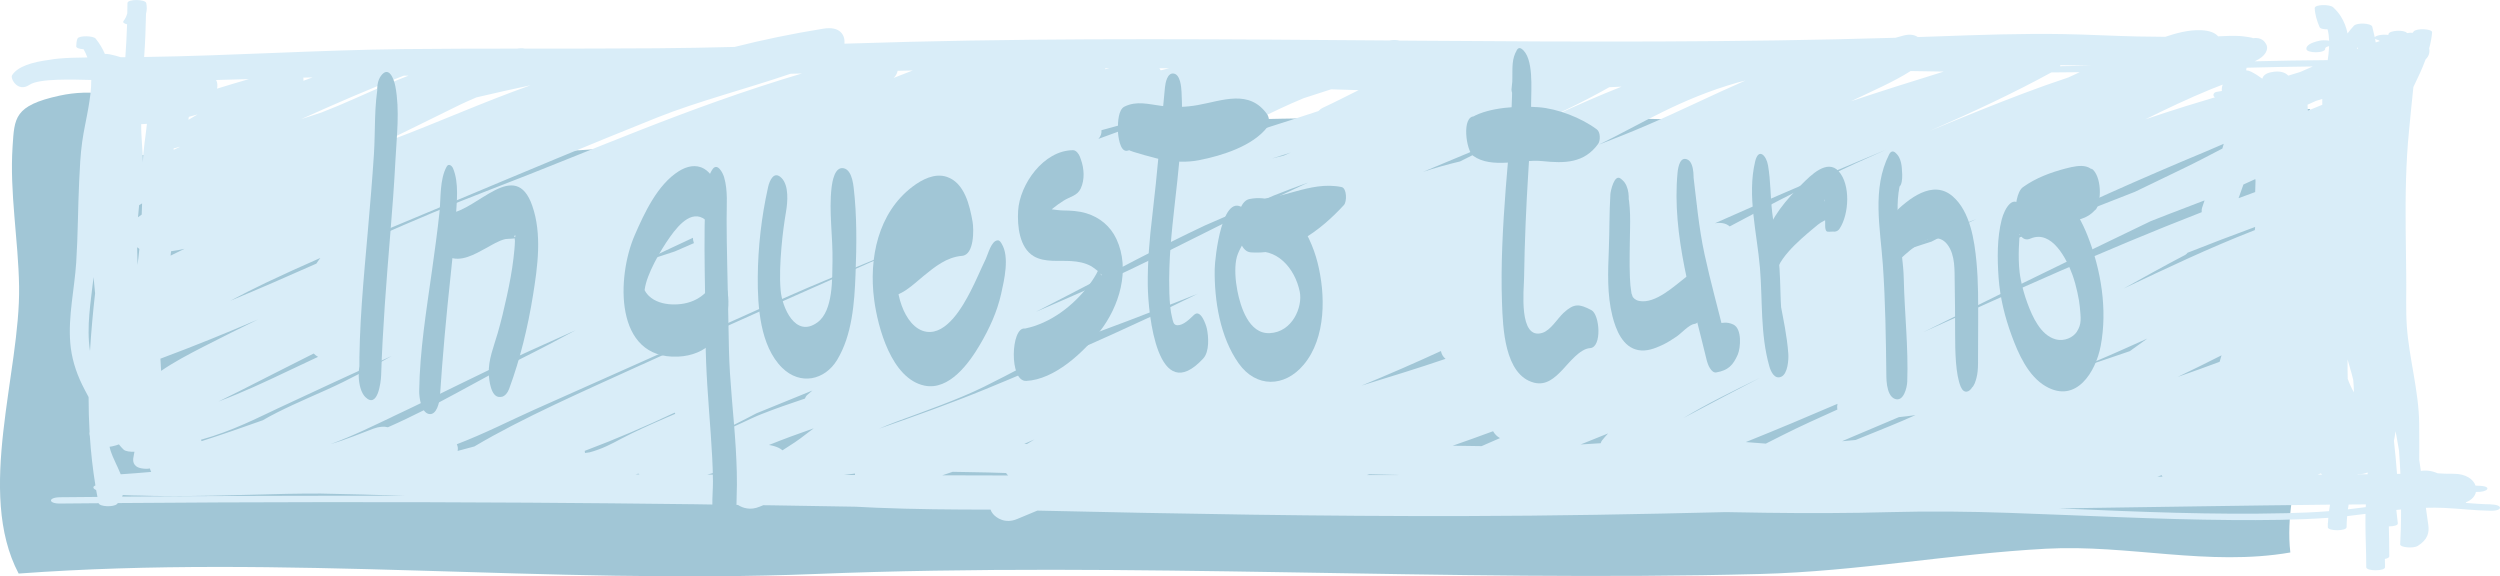 <?xml version="1.0" encoding="UTF-8"?>
<svg id="Livello_2" data-name="Livello 2" xmlns="http://www.w3.org/2000/svg" viewBox="0 0 765.87 176.56">
  <defs>
    <style>
      .cls-1 {
        fill: #d9edf8;
      }

      .cls-1, .cls-2 {
        stroke-width: 0px;
      }

      .cls-2 {
        fill: #a1c6d6;
      }
    </style>
  </defs>
  <g id="Livello_3" data-name="Livello 3">
    <g>
      <g>
        <path class="cls-2" d="m43.85,34.5c-5.57-5.89-15.98-7.3-25.6-5.2-13.95,3.04-13.81,6.82-14.39,15.52-.95,14.25,1.76,28.57,1.99,42.95.42,26.22-13.28,63.03-.14,87.94,81.11-5.96,162.16,3.42,244.14.13,96.92-3.89,193.16,2.53,289.45,0,29.91-.79,58.12-6.15,87.48-7.74,25.32-1.37,49.76,5.49,74.86,1.15-2.45-21.46,10.06-44.33,8.21-66.64-1.77-21.37,8.09-48.59-2.25-69.21-16.11-.15-33.79,8.49-51.43,9.8-19.55,1.44-39.5-.78-58.66-2.21-48.47-3.63-95.1-5.21-144.36-5.21-107.24,0-216.81,5.79-322.72,13.49-36.03,2.62-83.97-7.06-117.23,2.27,6.77.72,15.22-.14,22.64-1.63"/>
        <path class="cls-1" d="m763.1,154.5c-2.63-.03-5.18-.23-7.74-.43.09-.07.15-.15.17-.24,1.72-.67,2.7-1.85,2.97-3.13,3.55.19,5.05-1.63,1.44-1.86-.52-.03-1.04-.05-1.57-.07-.66-1.94-2.93-3.64-6.74-3.63-1.84.02-3.33-.04-4.88-.15,0,0-.01,0-.02-.01-1.69-.76-3.5-.99-5.1-.71-.16-1.13-.33-2.25-.5-3.38.01-3.71.02-7.43-.02-11.14-.1-9.94-3.07-19.85-3.78-29.79-.35-5-.12-10-.18-14.99-.05-5-.14-10.01-.18-15.01-.08-10,.04-20.01,1.04-30.01.44-4.43.83-8.86,1.33-13.29,1.38-2.83,2.71-5.66,3.76-8.5,1.08-1,1.29-2.23,1.08-3.36.44-1.63.76-3.26.89-4.9.09-1.09-4.81-1.31-5.65-.26-.11.14-.2.27-.3.41-.53-.06-1.11-.04-1.72.09,0-.01-.01-.02-.02-.03-.9-1.1-5.37-.79-5.65.26-.03.11-.05.23-.08.34-1.77-.27-3.73.15-4.16.68-.23-1.07-.47-2.15-.75-3.22-.28-1.06-4.64-1.34-5.65-.26-.72.78-1.35,1.56-1.93,2.34-.35-1.8-1-3.59-2.14-5.37-.58-.9-1.33-1.78-2.26-2.65-1.06-.98-5.69-.89-5.65.26.07,1.95.67,3.88,1.48,5.8.21.51,1.3.71,2.46.69.3,1.16.43,2.33.47,3.49-.22-.05-.45-.08-.7-.1-.73-.06-1.57-.05-2.21.1-.64.14-1.27.3-1.8.49-.5.18-.97.38-1.3.6-.69.46-1.04.97-.95,1.49.05.26.29.5.84.68.5.17,1.32.29,2.03.28.74-.01,1.51-.09,2.03-.28.5-.18.89-.43.84-.68-.02-.1,0-.19.03-.29.05-.08.11-.16.19-.24.09-.06.18-.11.29-.17.22-.08.44-.16.69-.23,0,0,0,0,0,0,0,.21,0,.41-.02.62-.06,1.23-.21,2.45-.39,3.68-7.46.05-14.92.18-22.38.36,3.33-1.45,4.44-3.71,3.48-5.32-.36-.61-1.3-2.19-4.15-1.75.7-.11-2.61-.59-3.81-.67-2.06-.14-4.46-.01-6.72.09-.86-1.01-2.46-1.76-5.17-1.88-3.84-.17-7.88.96-11.02,2.03-2.85-.02-5.69-.06-8.53-.11-7.48-.15-14.88-.59-22.36-.72-13.01-.23-25.99.23-38.91.7-2,.07-4,.14-6.01.2-1.01-.69-2.44-.97-4.42-.45-.83.22-1.61.44-2.42.67-48.3,1.46-96.82,1.27-145.27.91-2.23-.02-4.46-.03-6.69-.05-.89-.22-1.93-.25-3.11-.03h-.03c-48.94-.37-98-.8-146.86.41-6.69.17-13.35.36-20.01.57.24-2.55-1.26-5.43-6.43-4.6-9.72,1.56-18.74,3.46-27.23,5.6-7.91.2-15.83.35-23.79.41-13.48.1-26.97.1-40.45.1-.51-.12-1.1-.16-1.79-.08-.21.02-.41.06-.62.08-11.51,0-23.02.03-34.53.15-26.71.28-53.08,2.05-79.7,2.42.32-4.42.49-8.84.57-13.25.29-1.09.31-2.18.07-3.27-.27-1.22-5.75-1.26-5.75,0,0,1.05-.04,2.09-.06,3.14-.21.8-.56,1.59-1.15,2.37-.33.44.22.79,1.09,1-.11,3.36-.29,6.72-.53,10.07-.48,0-.97,0-1.45,0-.97-.32-2.04-.61-3.24-.86-.58-.12-1.1-.16-1.58-.14-.68-1.59-1.59-3.16-2.84-4.71-.69-.86-5.08-.98-5.54,0-.37.79-.31,1.56-.39,2.35-.06.54,1.02.85,2.25.92.47.83.85,1.67,1.16,2.52-.31,0-.61.01-.91.02-2.71.02-5.4.1-7.93.33-.95.09-1.85.2-2.65.36-5.56.71-9.89,2.08-11.58,4.74-.62.97,1.73,5.38,5.34,2.93,2.96-2.01,13.48-1.61,18.92-1.48.02,2.88-.41,5.77-.9,8.6-.59,3.45-1.4,6.89-1.88,10.34-.56,3.99-.73,7.99-.92,11.98-.4,8.32-.37,16.64-.91,24.96-.54,8.23-2.5,16.46-1.82,24.7.35,4.3,1.58,8.56,3.65,12.8.61,1.25,1.29,2.51,1.96,3.76,0,3.56.1,7.11.3,10.67-.09.42-.05.86.08,1.3.33,5.04.89,10.08,1.71,15.11-.39.15-.64.35-.62.62.02.32.35.57.84.77.12.71.26,1.41.4,2.12-3.82.03-7.64.06-11.46.1-3.69.04-3.71,1.96,0,1.93,3.94-.04,7.88-.07,11.83-.1.27,1.07,4.58,1.28,5.63.24.1-.1.17-.19.26-.29,41.96-.33,83.94-.38,125.91-.12,16.89.11,33.77.27,50.66.48,4.46.08,8.92.15,13.38.21,1.45.96,3.84,1.73,6.63.55.37-.15.76-.3,1.13-.46.87.01,1.73.02,2.6.03,8.6.13,17.19.28,25.78.43,2.01.11,4.03.21,6.05.3,11.67.49,23.45.59,35.2.59.16.46.41.91.77,1.34,1,1.19,3.7,3.08,7.35,1.55,2.06-.87,4.15-1.73,6.22-2.59,43.69.99,87.34,1.78,131.17,1.67,26.69-.06,53.25-.56,79.79-1.21,4,.07,8.01.14,12.02.2,12.9.18,25.7.15,38.57-.2,11.92-.33,23.86-.18,35.75.22,22.87.77,45.55,2.04,68.58,2.21,9.8.07,19.95.01,29.6-.68-.04.51-.08,1.03-.1,1.54-.02.05-.05.1-.05.15v1.18c0,1.24,5.74,1.24,5.75,0,0-1.13.08-2.26.18-3.39,1.87-.21,3.74-.45,5.62-.69-.09,4.11.08,8.21.18,12.32.03,1.34.05,2.69.05,4.03,0,1.24,5.75,1.24,5.75,0v-1.16s-.01-.04-.02-.05c0-.45-.01-.89-.02-1.34.78-.14,1.34-.41,1.34-.8,0-3.05-.05-6.11-.13-9.16,1.43,0,2.81-.31,2.75-.93-.14-1.37-.31-2.74-.46-4.11.48-.05.97-.11,1.45-.15,0,2.02,0,4.04-.07,6.06-.05,1.54-.12,3.09-.2,4.63-.05.94,4,1.33,5.36.49,3.14-1.95,3.55-4.14,3.27-6.31-.23-1.79-.5-3.59-.76-5.38,1.81-.05,3.63-.05,5.48.03,4.88.22,9.5.82,14.46.88,3.7.05,3.69-1.88,0-1.93ZM279.61,21.59c-1.95.76-3.91,1.51-5.84,2.28.65-.58,1.05-1.34,1.22-2.17,1.54-.04,3.08-.07,4.62-.11ZM35.76,142.56c-.83-1.85-1.82-3.78-2.19-5.7.22-.02.45-.06.68-.1.82-.17,1.53-.38,2.19-.62.41.54.86,1.07,1.43,1.6.56.53,2.01.71,3.32.64-.11.58-.21,1.17-.32,1.75-.17.85-.29,2.84,2.44,3.34,1.03.19,1.9.18,2.61.04.09.35.23.71.39,1.06-3.1.27-6.2.53-9.33.73-.37-.92-.8-1.84-1.2-2.73ZM242.14,22.6c1.17-.03,2.35-.06,3.52-.09-35.52,10.59-64.28,23.63-95.49,35.58-12.24,4.69-23.7,9.59-34.96,14.55.82-.55,1.51-.99,1.98-1.29.87-.54,1.76-1.08,2.67-1.61,6.91-2.89,13.85-5.77,20.73-8.66,20.06-8.42,40.14-16.84,60.79-25.1,12.18-4.87,27.49-8.83,40.76-13.37Zm438.78,3.33c-.25.64-.33,1.29-.25,1.94-.55.07-1.12.17-1.73.3-.92.21-1.19,1.21-.39,1.64-3.02.9-6.02,1.81-8.97,2.72-4.21,1.31-8.31,2.66-12.36,4.03,6.42-3.17,12.97-6.31,20.21-9.28,1.16-.45,2.33-.9,3.49-1.36Zm-184.14.61c-6.98,2.76-13.56,5.65-19.9,8.58-10.2,4.71-20.01,9.5-29.61,14.34-4.04.95-7.79,2.03-11.35,3.2,20.02-8.39,40.73-16.67,57.08-25.94,1.26-.06,2.52-.12,3.78-.18Zm37.93-1.87c-10.34,4.5-19.83,9.25-30.26,13.73-4.72,2.03-9.64,3.99-14.67,5.93,13.19-6.44,24.71-13.94,42.54-19.05.78-.21,1.59-.41,2.39-.61Zm-338.46,55.79s.07-.03.1-.05c5.23-2.55,10.53-5.07,15.95-7.57-.03.56.07,1.12.28,1.64-1.95.85-3.9,1.69-5.84,2.54-3.51,1.14-7.01,2.29-10.49,3.44Zm-98.81,28.86c-3.2,1.5-6.4,3-9.57,4.51-6.62,3.15-13.32,6.3-20.96,9.18,2.16-1.07,4.33-2.13,6.42-3.18,7.62-3.84,15.1-7.71,22.77-11.53.38.4.83.74,1.33,1.02Zm-12.63,15.93c11.66-5.44,23.2-10.83,35.15-16.18-6.29,3.55-12.66,7.09-20.03,10.39-6.79,3.04-13.84,6.02-19.44,9.29-6.11,2.18-12.29,4.33-18.74,6.4-.05-.14-.11-.29-.17-.44,9.62-2.66,17.74-6.9,23.24-9.46Zm123.88-30.55c-.42.43-.7.91-.87,1.4-3.71,1.68-7.42,3.36-11.14,5.04,3.74-2.01,7.47-4.01,11.2-6.02.26-.14.54-.28.8-.42Zm-88.47,32.96c14.24-6.67,27.42-13.55,42.01-20.15,4.7-2.12,9.41-4.24,14.12-6.35-5.26,2.84-10.6,5.67-16.17,8.44-14.06,7-26.07,14.56-41.35,21.29-1.16-.31-2.65-.24-4.5.45-3.49,1.3-7.98,3.21-13.04,4.71,7.38-2.71,13.66-5.91,18.94-8.38Zm239.09-34.66c2.58-1.01,5.14-2.03,7.69-3.05-4.67,2.29-9.35,4.57-14.03,6.86-16.33,7.61-33.23,15.09-50.96,22.37-10.3,4.23-21.45,8.2-32.68,12.14,1.64-.73,3.4-1.45,5.32-2.16,9.41-3.47,18.84-6.77,26.76-10.66,8.6-4.22,16.27-8.63,25.31-12.76,1.5-.68,2.98-1.38,4.46-2.07,9.54-3.52,18.93-7.08,28.14-10.68Zm82.12,14.56c.19.91.63,1.76,1.41,2.37-8.26,2.84-17.05,5.5-25.73,8.2.03-.01.06-.02.09-.04,8.22-3.39,16.19-6.85,23.86-10.39.12-.05.24-.1.37-.15Zm15.97,24.55c.48.85,1.19,1.6,2.12,2.1-1.93.81-3.8,1.63-5.64,2.46-2.95-.03-5.9-.07-8.84-.13,4.18-1.46,8.3-2.94,12.37-4.44Zm-37.9,13.17c3.01.07,6.01.14,9.02.22-.16.01-.33.03-.49.04-3.11,0-6.21,0-9.31,0,.26-.09.53-.18.79-.27Zm96.21-17.22c7.02-4.26,15.34-8.33,23.51-12.35-7.91,4.1-15.76,8.22-23.51,12.35Zm48.61,7.1c1.17-.51,2.35-1.02,3.53-1.51,4.65-1.94,9.25-3.9,13.86-5.86,1.72-.18,3.42-.38,5.09-.62-1.28.56-2.56,1.13-3.87,1.69-4.69,2.01-9.66,3.95-14.48,5.93-1.38.12-2.75.25-4.12.38Zm156.15-20.5c.17.58.29,1.15.44,1.73.12,1.27.19,2.54.21,3.82-.79-1.38-1.4-2.77-1.9-4.16-.06-1.98-.06-3.97-.05-5.95.42,1.52.85,3.04,1.31,4.57Zm-40.51-3.81c-4.17,1.57-8.5,3.1-12.85,4.63,4.57-2.19,9.06-4.4,13.45-6.63-.2.67-.4,1.33-.59,2Zm-22.1-7.16c-1.78,1.3-3.56,2.59-5.39,3.88-4.32,1.48-8.67,2.94-12.98,4.42.69-.37,1.39-.75,2.08-1.12,5.59-2.34,10.91-4.76,16.29-7.17Zm-95.1,20.08s.1-.03.15-.05c-.12.57-.15,1.16-.03,1.74-5.71,2.57-11.43,5.15-16.73,7.82-1.73.87-3.44,1.75-5.19,2.62-2.04-.13-4.07-.29-6.14-.47,9.52-3.83,18.8-7.72,27.95-11.66Zm160.04-84.87c0-.09,0-.19,0-.28.01,0,.02,0,.03-.01,0,.1-.02.2-.03.29Zm-31.89,15.95c.02.18.04.36.06.54,0,.07,0,.15,0,.22,0,1.02-.1,2.12-.1,3.23-1.7.62-3.4,1.24-5.09,1.87.5-1.4,1-2.8,1.49-4.19,1.24-.55,2.46-1.1,3.65-1.66Zm-.05,14.67c-.03.32-.07.65-.1.97-14.53,5.67-27.27,11.81-40.2,17.9,6.23-3.46,12.4-6.92,18.88-10.3.26-.14.5-.37.71-.66,6.77-2.68,13.66-5.32,20.71-7.91Zm-198.22,63.25c-.66.71-1.28,1.42-1.85,2.14-.17.21-.31.51-.43.87-2.08.14-4.13.27-6.14.38,2.79-1.13,5.6-2.26,8.43-3.39Zm171.03-66.9c3.89-1.5,7.82-2.98,11.69-4.48-.27.77-.53,1.54-.77,2.3-.1.3-.16.77-.1,1.31-30.21,11.74-57.55,24.28-85.23,36.72,7.51-3.74,15.05-7.47,22.64-11.19,15.55-7.63,31.26-15.22,47.02-22.8,1.59-.62,3.16-1.24,4.77-1.86Zm-430.34,60.97c-3.87,1.52-7.92,3.82-12.82,5.6,2.57-1.42,5.33-2.8,8.06-4.18,1.06-.54,2.08-1.08,3.12-1.63,5.77-2.32,11.48-4.65,17.17-6.99-.6.49-1.17.98-1.7,1.48-.19.18-.39.52-.57.98-4.59,1.53-9.07,3.09-13.26,4.74Zm84-31.31c3.62-1.87,7.23-3.74,10.86-5.61,13.42-6.91,26.5-14.05,40.89-20.83,7.07-3.07,14.13-6.14,21.18-9.21,3.39-1.35,6.87-2.66,10.46-3.95-4.5,2.1-8.97,4.21-13.34,6.33-18.63,9.05-36.05,18.34-55.89,27.11-4.66,2.06-9.38,4.12-14.16,6.16Zm-70.58,37.6c-2.06,1.64-4.51,3.24-7.03,4.82-.35-.29-.75-.56-1.26-.8-.72-.33-1.78-.67-2.9-.83,4.41-1.77,8.98-3.46,13.73-5.11-.87.63-1.72,1.27-2.54,1.92Zm-40.05-6.73c.05.13.1.26.16.38-.98.43-1.98.85-2.96,1.27-4.76,2.08-9.45,4.16-13.62,6.37-2.9,1.54-5.61,3.04-9.63,4.15-.49.06-.97.13-1.44.2-.02-.22-.04-.43-.08-.65,9.86-3.71,18.97-7.65,27.57-11.72Zm-11.13,18.69c.11.09.23.17.35.25-.42,0-.83,0-1.25,0,.31-.08.6-.16.9-.25Zm24.41-.58c.37.31.77.61,1.24.89-1.21,0-2.42,0-3.63-.01-.3,0-.61,0-.91,0,1.13-.28,2.23-.57,3.3-.88Zm96.99-9.93c-.8.47-1.6.95-2.36,1.43-.28-.01-.56-.02-.84-.03,1.07-.46,2.14-.93,3.2-1.39Zm345.26,10.98c.07.16.14.31.23.46-.51,0-1.02.01-1.53.02.44-.16.87-.32,1.3-.48Zm48.77-.52c.12.12.24.23.38.35-.47,0-.93.01-1.4.01.34-.12.68-.24,1.02-.37Zm11.37.17c1.12.11,2.1-.1,2.93-.48.01.18.02.36.03.55-1.06,0-2.11.01-3.17.02.07-.03.14-.06.2-.09Zm-41.56-99.69c-3.86,2-7.65,4.01-11.59,5.91-5.06,2.44-10.1,4.88-15.16,7.32-12.21,4.72-24.23,9.5-36.16,14.3-.05-.21-.12-.42-.2-.62,18.44-8.92,37.79-17.58,58.11-26.04,1.85-.77,3.65-1.55,5.43-2.34-.19.64-.34,1.15-.43,1.47ZM196.6,111.71c-17.84,8.15-36.4,16.24-51.28,25.06-1.67.45-3.38.93-5.13,1.37.16-.69.07-1.39-.24-2.05,8.7-3.34,16.16-7.19,23.37-10.42,19.4-8.7,39.06-17.32,58.26-26.07,8.56-3.9,17.29-7.75,26.13-11.56,5.06-2.11,10.08-4.23,14.99-6.37,4.68-1.96,9.4-3.91,14.15-5.84-26.93,11.92-53.87,23.83-80.25,35.89Zm162.34-77.36c-7.45,2.75-14.96,5.48-22.46,8.2.8-.83,1.03-1.77.95-2.66,8.76-2.43,17.66-4.79,26.22-7.29-1.57.58-3.14,1.16-4.71,1.74Zm-97.02,110.71c0,.15,0,.31.01.46-1.11,0-2.23,0-3.34-.01,1.08-.17,2.19-.32,3.33-.45Zm29.93-.52c1.73.04,3.43.07,5.07.09,3.78.05,7.54.15,11.29.28.17.26.38.52.64.75-6.73-.01-13.45-.03-20.18-.05,1.07-.35,2.13-.71,3.17-1.07Zm299.88-70.53c-2.86.89-5.63,1.81-8.35,2.76.17-.21.31-.43.42-.65,5.03-2.12,10.08-4.23,15.12-6.34,2.16-.9,4.33-1.81,6.51-2.71-4.62,2.3-9.18,4.62-13.71,6.94Zm-198.48-26.34c-1.2.29-2.39.59-3.57.89,1.91-.61,3.81-1.21,5.71-1.82-.71.31-1.43.62-2.14.94ZM62.35,106.2c-4.57,2.34-9.25,4.82-12.99,7.42-.09-1.25-.16-2.49-.22-3.74,10.42-3.88,20.3-7.91,29.91-12.02-5.64,2.76-11.23,5.53-16.7,8.34Zm-19.73-43.34c.34-.18.65-.36.91-.55-.03,1.14-.07,2.28-.12,3.42-.39.27-.76.55-1.14.83.1-1.23.22-2.47.35-3.7Zm9.64,15.45c.05-.45.09-.89.14-1.34,1.41-.19,2.79-.44,4.12-.75-1.43.69-2.85,1.39-4.26,2.09Zm-10.25-2.48c.05,0,.11,0,.16-.01.15.16.33.31.52.45-.15,1.55-.32,3.1-.53,4.64-.01.08-.02.16-.03.24-.06-1.77-.1-3.54-.12-5.32Zm78.16-33.06c-1.71.64-3.4,1.29-5.11,1.94,8.85-4.17,17.27-8.45,25.93-12.66,1.56-.76,3.25-1.49,4.98-2.22,5.43-1.28,10.96-2.52,16.57-3.71-14.97,5.33-28.27,11.34-42.38,16.65Zm-65.18,2.28c-.61.28-1.2.56-1.8.85,0-.16.01-.31.02-.47.22-.02.44-.06.69-.13.35-.11.68-.22,1.03-.33.02.03.04.06.07.08Zm-11.73-7.01c.59-.03,1.17-.06,1.75-.1-.41,3.94-1.13,7.89-1.24,11.83-.02-3.91-.57-7.83-.51-11.73Zm362.2-5.13c-.7.32-1.19.71-1.58,1.12-11.92,3.97-24.39,7.76-36.37,11.7-.72.24-1.44.48-2.16.72,2.09-1,4.2-1.99,6.27-2.99,9.24-4.48,17.65-9.19,27.73-13.37,2.77-.92,5.58-1.83,8.43-2.73,2.84.1,5.65.19,8.42.26-3.64,1.8-7.12,3.62-10.74,5.29ZM70.53,92.15c3.52-1.87,7.14-3.73,10.96-5.55,5.39-2.56,10.97-5.08,16.65-7.58-.44.57-.85,1.15-1.21,1.73-8.65,3.84-17.37,7.67-26.4,11.4Zm663.79,53.03c-.25-3.37-.56-6.75-.94-10.12.21-.99.36-1.98.47-2.97.08.4.18.8.25,1.2.31,1.58.58,3.16.84,4.75.17,2.38.32,4.75.42,7.13-.35,0-.69,0-1.04,0Zm-193.31-81.71c-3.73,1.96-7.42,3.93-11.12,5.9-.87-.78-2.17-1.25-4.12-1.02-.14.02-.27.03-.41.05,12.88-5.71,25.87-11.4,39.23-16.99,4.46-1.87,8.91-3.74,13.34-5.61-12.99,5.71-25.34,11.57-36.93,17.67Zm26.01-32.45c6.35-3.02,13.25-6.01,18.29-9.26,3.39.06,6.77.11,10.16.17-9.63,2.98-19.18,5.99-28.45,9.09Zm-211.42-9.46c-.1-.19-.24-.4-.43-.64.98,0,1.96,0,2.95,0-.85.21-1.69.42-2.52.63Zm-17.1-.34c.05-.1.12-.2.15-.3.38,0,.76,0,1.14,0-.43.1-.87.2-1.29.3Zm-69.95,4.72c.21-.07.42-.14.64-.21-.06.03-.13.05-.19.08-.15.04-.3.09-.45.13Zm-143.38-2.77c-7.65,2.96-14.47,6.23-21.58,9.23-1.68.71-3.42,1.4-5.18,2.09-2.08.67-4.14,1.34-6.17,2.02,10.1-4.54,20.34-9.05,31.46-13.33.49,0,.98,0,1.47-.01Zm-67.43,13.53c0-.29.05-.59.11-.9.91-.24,1.8-.49,2.68-.75-.93.55-1.85,1.1-2.79,1.65Zm-12.81-7.91s-.03.02-.04.03c0-.05.02-.11.03-.16,0,.04.01.09.02.13Zm686.3,41.39s0-.04,0-.07c0,.05,0,.1,0,.14v-.08Zm-19.81-39.87c-.01.6,0,1.19.01,1.79-1.49.6-2.96,1.2-4.42,1.8-.04-.61-.08-1.21-.11-1.82.86-.39,1.72-.78,2.59-1.17.64-.2,1.28-.4,1.92-.6Zm-77.76-6.59c-9.6,3.18-18.41,6.62-27.1,10.09-5.24,2.1-10.38,4.21-15.45,6.33,13.25-5.79,25.95-11.72,37.31-17.95,2.9-.01,5.8-.04,8.7-.08-1.16.54-2.31,1.07-3.46,1.61Zm-540.71,1.04c.03-.33.03-.66-.02-.98.94-.02,1.88-.05,2.81-.07-.93.35-1.87.71-2.8,1.05Zm-26.46,2.41c.18-.86.18-1.85-.28-2.66,3.35-.09,6.7-.18,10.05-.28-3.33.95-6.56,1.95-9.77,2.93Zm655.52-12.16c.08-.19.18-.37.28-.56.02.15.05.29.07.44-.12.04-.23.08-.35.12Zm-17.31,7.03c-1.22.38-2.46.75-3.69,1.13-.89-.93-2.47-1.63-5.3-1.04-1.69.35-2.45,1.12-2.65,1.99-.98-.75-2.11-1.47-3.46-2.17-.42-.22-.95-.35-1.51-.42.08-.26.13-.52.15-.78,6.75-.18,13.52-.32,20.29-.39-1.29.56-2.56,1.12-3.83,1.68Zm-73.65-1.75c.08-.11.13-.22.2-.33,3.11.05,6.22.11,9.34.17-3.18.06-6.35.11-9.53.15Zm97.28-8.08c.11.03.21.07.31.1.02.01.03.02.07.04.03.02.13.08.19.12.03.03.08.07.13.12-.42.13-.83.27-1.24.41-.06-.3-.09-.59-.15-.89-.02-.08-.04-.15-.05-.23.15.11.39.22.74.32ZM28.66,84.9c.13,1.65.3,3.3.47,4.95-.67,5.9-1.2,11.8-1.56,17.7-1.14-7.55.25-15.1,1.09-22.65Zm8.76,67.24c.07-.16.13-.33.19-.49,1.89.1,3.78.16,5.67.17,4.92.17,9.92.18,14.79.13,9.96-.1,19.87-.45,29.8-.66,3.48-.07,6.95-.1,10.41-.09,8.56.16,17.11.4,25.65.68-28.84-.05-57.69.04-86.52.26Zm595.58,3.71c-.78-.03-1.55-.06-2.33-.1,27.71-.38,55.41-.87,83.13-1.15-.12.66-.23,1.33-.32,1.99-4.34.35-8.8.53-13.25.63-22.36.54-45.08-.43-67.23-1.38Zm86.27.18c.07-.49.14-.98.23-1.47,1.76-.02,3.52-.03,5.28-.04-.02.28-.02.56-.04.84-1.81.24-3.64.46-5.47.68Z"/>
      </g>
      <g>
        <path class="cls-2" d="m119.37,34.92c-.06-.86-.09-1.72-.1-2.58-.26.84-.52,1.68-.77,2.52l.87-.67c-1.12-3.04-2.24-6.08-3.35-9.12-1.47,7.19-1,14.89-1.47,22.2-.5,7.72-1.16,15.42-1.83,23.12-1.29,14.87-2.81,29.81-2.62,44.75,1.62-2.22,3.23-4.44,4.85-6.66l-1.01-2c-.17-1.09-.87-.99-1.03.03l-1.32,2.05c-2.37,2.69-2.27,10.53.32,13.07,3.78,3.72,4.78-4.49,4.85-6.66.46-14.51,1.63-28.95,2.81-43.42.61-7.43,1.18-14.86,1.56-22.31s1.39-15.48-.02-22.82c-.47-2.43-2.06-6.4-4.43-3.15-1.93,2.65-1.13,7.77.53,10.32-.2.63-.06,1.26.43,1.9.43,2.22,1.82,1.3,1.72-.58h0Z"/>
        <path class="cls-2" d="m136.85,51.02c-2.19,3.91-1.76,9.66-2.22,14.04-.63,5.88-1.44,11.74-2.26,17.6-1.72,12.29-3.77,24.66-3.95,37.08-.03,1.89.54,6.58,2.96,7.08s3.24-3.66,3.39-5.3c.57-6.34-.62-11.91-1.53-18.12-.18-1.22-1-1.13-1.16.03-.53,3.82-1.05,7.68-2.84,11.15l5.53,6.95c.81-12.45,1.95-24.82,3.29-37.23.64-5.92,1.27-11.86,1.59-17.81.26-4.73,1.01-10.47-.87-14.94-.32-.76-1.34-1.58-1.93-.53h0Z"/>
        <path class="cls-2" d="m137.34,78.65c3.81,1.82,8.18-.8,11.53-2.62,1.87-1.02,3.86-2.3,5.95-2.79.53-.12,4.08-.07,2.98-.53-.8-.34.59-1.24-.07.09-.14.27.02.72.02,1-.04,1.76-.24,3.53-.44,5.28-.45,3.89-1.19,7.74-2.02,11.57-.83,3.83-1.74,7.66-2.83,11.43-1.2,4.17-2.88,8.02-2.72,12.45.07,1.74.6,7.21,3.37,7.08l.38-.02c1.2-.06,2.11-1.45,2.47-2.43,3.41-9.23,5.74-18.91,7.31-28.62,1.44-8.89,2.82-18.81-.22-27.53-5.15-14.79-16.84,1.38-25.24,2.3-4.23.47-3.67,11.82-.48,13.34h0Z"/>
        <path class="cls-2" d="m220.06,57.64c-.15-.34.75,9.15.89,5.56.04-.88.01-1.78-.11-2.65-.2-1.36-.63-2.64-1.21-3.88-.86-1.84-2.09-3.89-3.89-4.95-2.55-1.51-5.4-.77-7.76.71-6.53,4.07-10.58,12.82-13.53,19.6-5.5,12.61-6.46,38.06,13.25,37.22,8.75-.37,14.12-6.26,15.32-14.64.34-2.37.15-7.72-2.17-9.24-2.36-1.54-3.66,1.12-4.12,3.32-.27,1.27-.07.24.1-.02-.23.35-.46.76-.77,1.06-.81.79-1.76,1.45-2.76,1.98-2.27,1.2-4.9,1.64-7.46,1.54s-5.24-.83-7.07-2.61c-.61-.6-1.26-1.44-1.44-2.22.08.35.09.9.2.09.59-4.38,4.61-11.56,7.78-16,2.73-3.82,7.25-9.11,11.68-4.36,1.73,1.86,2.91-.04,3.51-1.8.89-2.63.69-6.19-.43-8.71h0Z"/>
        <path class="cls-2" d="m218.13,52.06c-1.94,3.24-1.87,7.17-2.06,10.84-.23,4.48-.26,8.97-.24,13.46.03,9.12.31,18.24.33,27.36.02,9.75.89,19.45,1.57,29.17.34,4.87.65,9.74.68,14.62.03,4.53-.98,10.06,1.44,14.14.61,1.04,1.41,2.29,2.79,1.56,3.35-1.77,2.9-7.83,3.03-11,.2-4.96.02-9.93-.27-14.88-.6-10.11-1.87-20.18-2.09-30.32-.2-8.87-.31-17.73-.54-26.6-.11-4.4-.15-8.79-.17-13.19-.02-4.28.45-8.78-.77-12.93-.39-1.35-2.15-4.8-3.7-2.21h0Z"/>
        <path class="cls-2" d="m235.3,57.34c-2.02,8.99-3.08,18.29-3.16,27.51-.07,8.96.68,21.18,7.52,27.87,5.48,5.36,13,3.81,16.8-2.48,4.6-7.61,5.3-17.48,5.63-26.15.34-8.81.46-18.02-.59-26.79-2.08,2.14-4.16,4.29-6.24,6.43.7,1.99,1.39,3.8,2.48,5.6,1.43,2.38,3.17-1.02,3.42-2.21.53-2.55.68-5.06.52-7.66-.13-2.1-.45-7.35-3.23-7.92-2.77-.57-3.49,4.16-3.7,5.93-.87,7.39.44,15.21.28,22.65-.11,4.9.3,15.05-4.59,18.63-6.81,5-10.84-4.67-11.29-9.75-.37-4.21-.13-8.72.23-13.02s.86-7.86,1.42-11.16c.49-2.9.93-7.94-1.36-10.28s-3.66.63-4.15,2.81h0Z"/>
        <path class="cls-2" d="m271.63,90.66c4.03.74,8.4-3.76,11.27-6.09,3.54-2.88,7.11-5.8,11.83-6.19,3.77-.31,3.61-8.19,3.22-10.43-.88-4.98-2.45-11.98-7.93-13.78-3.68-1.21-7.55.81-10.45,3-10.62,8.04-13.43,21.98-11.78,34.6,1.12,8.54,5.32,24.24,15.41,26.36,7.59,1.59,13.71-6.93,17-12.53,2.87-4.87,5.27-10.06,6.5-15.6.94-4.23,2.61-11.26.19-15.28-.25-.42-.61-1.11-1.22-1.09-2,.07-2.98,4.24-3.69,5.71-1.6,3.32-3.01,6.74-4.71,10.01-2.3,4.45-7.23,13.24-13.45,12.28-7.09-1.09-10.28-13.74-8.54-19.48,1.33-4.39,4.97-8.43,8.96-10.63,2.11-1.17,6.26-2.37,6.87.96,1.07-3.48,2.14-6.95,3.22-10.43-5.13.51-8.93,3.43-12.63,6.81-3.77,3.44-8.33,6.5-11.76,10.2-2.09,2.26-2.07,10.92,1.69,11.61h0Z"/>
        <path class="cls-2" d="m331.13,48.85l-.31-.85c-.28-.77-1.12-1.99-2.09-1.99-9,.04-16.35,10.43-16.83,18.58-.27,4.57.35,11.27,4.78,13.9,3.3,1.97,7.82,1.25,11.46,1.49,2.18.14,4.21.51,6.14,1.56.29.16,3.65,2.49,3.14,2.8-.39.24-.4-3.37-.36-3.35.14.09-.59,1.71-.59,1.71-.75,1.65-1.75,3.16-2.84,4.61-4.8,6.35-11.75,11.71-19.63,13.34,1.2,3.36,2.4,6.71,3.6,10.07.1-.94,2.26-5.24,2.98-6.6.41-.79.42-3.06-.69-3.31-2.24-.51-1.37-.65-2.86-.64-.95.01-2.13.62-3.03.48-4.33-.68-4.94,16.3.39,16.04,8.67-.42,17.41-8.66,22.42-15.01,6.09-7.72,9.59-19.09,5.19-28.49-1.82-3.89-5.09-6.6-9.19-7.85-2.37-.72-4.76-.84-7.22-.87-2.03-.03-4.91-.75-6.82-.48l-.73-.34c-1.03,5.72-1.08,7.51-.15,5.37.7-.7,1.17-1.74,1.84-2.5,1.75-1.97,3.93-3.68,6.16-5.08,1.95-1.23,4.12-1.46,5.16-3.64,1.32-2.75,1.08-6.19.07-8.97h0Z"/>
        <path class="cls-2" d="m356.89,26.7c-1.3,13.15-2.32,26.32-3.89,39.45-.85,7.08-1.46,14.12-1.38,21.26.1,8.99,3.03,37.54,16.99,22.42,1.94-2.1,1.65-6.72,1.1-9.21-.24-1.1-1.89-6.09-3.92-4.16-1.37,1.31-3.31,3.27-5.16,3.18-1.2-.06-1.29-1.28-1.59-2.46-.95-3.7-.94-10.69-.79-15.27.54-16.98,4.71-36,3.71-53.8-.08-1.48-.37-5.23-2.36-5.57-1.98-.35-2.57,2.81-2.71,4.17h0Z"/>
        <path class="cls-2" d="m346.94,36.12l.34.89c-.45,2.98-.89,5.97-1.34,8.95-.34.3,9.21,2.83,10.3,3.01,3.71.63,7.38.83,11.1.1,7.08-1.4,16.46-4.32,20.95-10.18.73-.95.57-2.95-.1-3.88-5.48-7.73-13.63-4.19-21.27-2.82-3.74.67-7.33.74-11.09.25-3.98-.51-7.65-1.64-11.39.24-1.85.93-1.99,4.89-1.96,6.55v.96c.03,1.24.55,6.34,2.77,6,.57-.09.94-.26,1.39-.63,2.38-1.94,1.85-7.16.3-9.45h0Z"/>
        <path class="cls-2" d="m380.87,72.88l.34-1.17-1.38,1.86.59-.09c3.01-.47,2.6-7.8.9-9.34-6.89-6.23-9.15,14.94-9.2,18.3-.14,9.65,1.65,20.85,7.35,28.89,5.31,7.48,14.02,7.42,19.91.4,6.91-8.24,6.74-21.48,4.24-31.33-2.38-9.37-9.38-21.75-20.87-19.42-4.98,1.01-4.8,15.93.4,16.33,11.44.86,21.28-6.58,28.57-14.51.93-1.01.92-5.17-.75-5.5-9.96-2-18.47,4.41-28.21,3.69.13,5.44.27,10.88.4,16.33,7.88-1.8,13.56,4.85,15.02,12.06.94,4.63-2.23,12.36-9.22,12.68-6.39.29-8.95-8.1-9.9-13.04-.63-3.27-.83-6.68-.37-9.34.49-2.89,2.26-4.78,3.28-7.68-1.3-1.15-2.6-2.29-3.9-3.44.03,1.29.12,2.41.31,3.69.28,1.92,1.81,3.08,2.5.66h0Z"/>
        <path class="cls-2" d="m464.17,28.87c.73-1.95,1.14-4.59,2.55-6.19-.68-2.43-1.36-4.85-2.04-7.28-1.55,2.5-1.33,5.32-1.37,8.16-.05,3.95-.12,7.89-.32,11.83-.38,7.46-1.14,14.9-1.71,22.35-.88,11.6-1.56,23.51-1.14,35.15.27,7.33.71,22.03,9.84,24.35,3.69.94,6.35-1.49,8.73-4,1.95-2.05,5.31-6.42,8.39-6.59,3.73-.2,3.01-10.3.41-11.65-3.64-1.89-5.23-2.17-8.48.81-1.92,1.77-3.95,5.37-6.56,6.17-7.34,2.24-5.62-13.35-5.57-16.83.16-11.03.63-21.99,1.33-33,.43-6.84.88-13.71.83-20.56-.03-4.05.92-14.05-2.97-16.66-1.83-1.23-2.23,3.53-2.23,4.15.02,2.79-.64,5.6-.82,8.39-.03.48.58,2.84,1.13,1.4h0Z"/>
        <path class="cls-2" d="m456.76,39.27c-2.29-1.43-2.31-3.52-5.07-3.62-4.01-.14-2.55,10.55-.4,12.08,5.76,4.12,14.58.94,21.26,1.63,6.72.7,12.73.67,17.02-5.25.75-1.03.75-3.62-.36-4.45-4.71-3.54-12.03-6.39-17.94-6.82-6.02-.44-15.02,0-20.27,3.04.76,3.73,1.53,7.45,2.29,11.18,1.16-1.87,1.79-3.35,1.98-5.54l-.91,2.28c.41-.31,1.91-.83,2.48-1.06.93-.38.63-3.02-.09-3.47h0Z"/>
        <path class="cls-2" d="m497.04,55.18l-.45-.39c-2.07-1.78-3.21,3.94-3.25,4.65-.36,6.08-.24,10.9-.48,17.07-.26,6.76-.57,13.71,1.1,20.33,1.07,4.22,3.16,9.59,8.03,10.43,2.45.43,4.93-.5,7.13-1.52,1.6-.74,3.1-1.69,4.56-2.69,1.33-.91,3.79-3.63,5.35-3.81,2.18-.25,2.28-4.22,2.3-5.68.02-2.56-.52-4.61-1.61-6.89-.5-1.04-1.78-2.89-3.18-1.83-3.49,2.65-9.41,8.34-14.4,7.34-1.24-.25-1.8-.99-2.03-1.37.15.25-.32-.96-.3-.9.01.05-.29-2.07-.37-2.76.09.88-.1-1.64-.12-2.12-.05-1.18-.07-2.35-.09-3.53-.02-2.58.04-5.16.07-7.75.06-5.21.44-10.96-1.01-16.01.05,2.2.11,4.4.16,6.6l.21-.86c.59-2.47.48-6.5-1.63-8.31h0Z"/>
        <path class="cls-2" d="m519.86,62.95c-.14-.93-1.6-4.92-1.36-5.74.53-1.81.63-7.11-1.37-8.24-2.34-1.31-3.03,2.02-3.21,3.86-1.84,19.22,4.54,39.17,8.96,57.66.25,1.05,1.32,3.88,2.91,3.6,3.6-.63,5.13-2.18,6.55-5.42.93-2.12,1.34-7.97-1.32-9.24-2.07-.99-3.43-.49-5.59-.15.97,1.2,1.94,2.4,2.91,3.6-2.02-8.3-4.33-16.54-6.14-24.89-1.82-8.39-2.53-16.78-3.57-25.28-.73,2.48-1.45,4.96-2.18,7.44,1.71.67,2.51,1.82,2.4,3.47.23,1.61,1.16.41,1-.66h0Z"/>
        <path class="cls-2" d="m537.69,49.46c-2.53,10.51.6,22.09,1.47,32.64.84,10.12.07,20.21,2.87,30.11.47,1.65,1.6,4.11,3.66,3.2,1.99-.88,2.28-5.23,2.16-6.96-.39-5.57-1.55-10.75-2.57-16.22-.15-.83-.96-1.58-1.2-.32-.97,4.99-2.2,9.69-2.5,14.79,1.92-.62,3.83-1.23,5.75-1.85-2.49-8.26-1.5-17.18-2.44-25.68-.52-4.71-1.42-9.38-1.98-14.09s-.45-9.73-1.29-14.49c-.53-3.01-2.91-5.4-3.93-1.13h0Z"/>
        <path class="cls-2" d="m544.26,85.72c-1.53-5.18,7.51-12.56,10.92-15.46,1.11-.95,2.3-1.98,3.61-2.63.2-.1,1.91-.68,1.9-.67.13-.22-2.3-5.67-1.85-5.79.14-.04-.04,1.41-.02,2.21.05,1.99.4,3.83,1.1,5.68l-.87-4.29c.1,1.54.09,3.07.09,4.61,0,.45.12,1.53.73,1.59.77.08,1.43-.09,2.22,0,.67-.09,1.18-.43,1.53-1.02,2.83-4.38,3.35-13.38-.35-17.49-3.51-3.89-8.64,1.35-11.17,3.87-4.86,4.84-9.48,10.06-11.39,16.8-.91,3.21-1.05,6.53-.4,9.81.51,2.58,1.44,3.34,2.98,5.07.97,1.09,1.08-1.85.95-2.28h0Z"/>
        <path class="cls-2" d="m578.74,47.3c.78,3.39,1.56,6.78,2.34,10.17,2.29.1,1.62-5.52,1.39-6.61l-.31-1.49c-.25-1.19-2.14-4.57-3.42-2.07-5.33,10.44-2.71,22.67-1.93,33.84s.94,22.71,1.07,33.99l6.29-2.12c-.32-3.78-1.04-7.09-2.5-10.58-.3-.7-.89-.61-1.18.03-1.61,3.51-2.19,6.87-2.53,10.7-.2,2.28-.22,7.94,2.48,9.02,2.72,1.1,3.77-3.45,3.84-5.25.38-10.46-.83-20.95-1.06-31.41-.22-9.84-3.51-20.42-.89-30.1.55-2.04.48-5.33-.56-7.26-.57-1.06-2.06-2.71-3.01-.86h0Z"/>
        <path class="cls-2" d="m582.13,79.35c3.17-2.94,10.51-9.76,14.52-4.35,2.4,3.24,2.09,7.89,2.17,11.59.11,5.24.12,10.49.13,15.74,0,5.56.15,12.43,1.72,16.15.96,2.26,2.67,1.79,3.66-.09-.52.98.39-.37.61-.93.48-1.18.76-2.38.9-3.65.18-1.64.11-3.36.13-5.02.04-3.32.04-6.64.04-9.96,0-6.2.07-12.44-.52-18.61-.63-6.63-1.92-15.43-7.28-20.07-6.17-5.34-13.62.83-18.14,5.31-2.27,2.24-2.51,5.93-2.04,8.95.17,1.1,1.85,7.04,4.1,4.95h0Z"/>
        <path class="cls-2" d="m619.58,63.88c-2.66-4.98-5.48-.02-6.35,3.33-1.46,5.64-1.37,12.04-.97,17.82.42,6.06,1.92,12.09,4.01,17.78,2.05,5.57,5.01,12.36,10.4,15.51,9.39,5.48,15.39-4.45,16.88-12.39,2.1-11.16.11-23.23-4.02-33.7-3.08-7.8-9.84-19.17-19.79-14.91.76,5.26,1.52,10.51,2.27,15.77,3.21-2.28,6.71-3.76,10.51-4.78s6.59-1.02,9.23-3.9c2.33-2.55,2.02-10.75-1.02-12.78.04,4.3.09,8.59.13,12.89,2.88.82,2.13-7.84,1.9-8.84-1.28-5.71-5.15-5.32-9.92-4.07-4.66,1.22-9.18,2.9-13.11,5.72-3.56,2.55-3.13,18.12,2.27,15.77,6.6-2.87,11.17,6.36,12.9,11.12,1.19,3.29,2.09,7.77,2.25,9.83.27,3.37.66,5.14-.94,7.61-1.06,1.63-3.68,3.03-6.47,2.29-4.61-1.23-7.15-7.01-8.64-11.05-.84-2.28-1.54-4.72-2.01-7.08-.34-1.71-.49-3.2-.55-4.2-.16-2.5-.14-5,.03-7.5.08-1.2.05-2.51.3-3.69.3-1.4-.65-.07.16-.81,1.38-1.26,1.36-4.16.53-5.72h0Z"/>
      </g>
    </g>
  </g>
</svg>